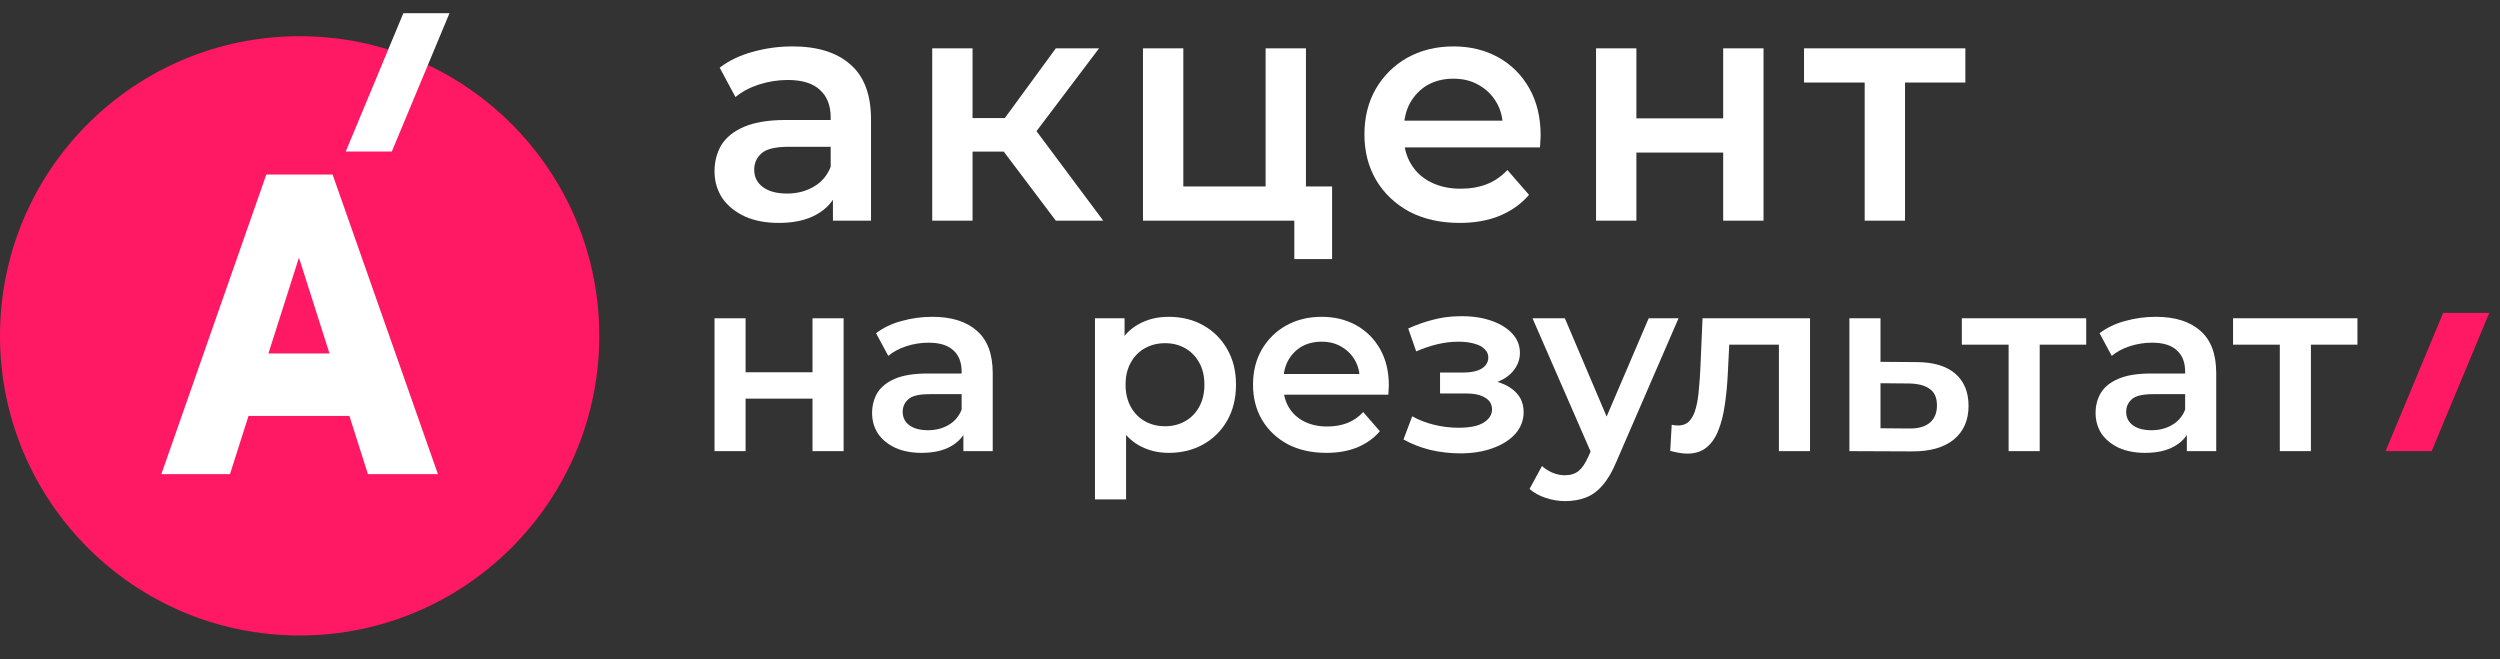 <svg width="110" height="29" viewBox="0 0 110 29" fill="none" xmlns="http://www.w3.org/2000/svg" id="accent-logo">
<rect x="0" y="0" width="110" height="29" fill="#333333" stroke="none"/>
<path d="M36.649 9.709V8.176L36.55 7.849V5.166C36.55 4.645 36.394 4.243 36.081 3.959C35.769 3.665 35.296 3.519 34.661 3.519C34.236 3.519 33.814 3.585 33.398 3.717C32.991 3.85 32.645 4.034 32.361 4.271L31.666 2.979C32.073 2.667 32.555 2.435 33.114 2.283C33.682 2.122 34.269 2.042 34.874 2.042C35.972 2.042 36.82 2.307 37.416 2.837C38.022 3.358 38.325 4.167 38.325 5.265V9.709H36.649ZM34.264 9.808C33.696 9.808 33.199 9.714 32.773 9.524C32.347 9.326 32.016 9.056 31.779 8.715C31.552 8.365 31.439 7.972 31.439 7.537C31.439 7.111 31.538 6.727 31.737 6.387C31.945 6.046 32.281 5.776 32.745 5.577C33.209 5.379 33.824 5.279 34.59 5.279H36.791V6.458H34.718C34.112 6.458 33.706 6.557 33.497 6.756C33.289 6.945 33.185 7.182 33.185 7.466C33.185 7.788 33.313 8.043 33.568 8.232C33.824 8.422 34.179 8.516 34.633 8.516C35.069 8.516 35.457 8.417 35.797 8.218C36.148 8.019 36.398 7.726 36.55 7.338L36.848 8.403C36.678 8.848 36.37 9.193 35.925 9.439C35.49 9.685 34.936 9.808 34.264 9.808Z" fill="white"/>
<path d="M46.456 9.709L43.715 6.074L45.164 5.18L48.543 9.709H46.456ZM41.018 9.709V2.127H42.792V9.709H41.018ZM42.267 6.671V5.194H44.837V6.671H42.267ZM45.334 6.131L43.673 5.932L46.456 2.127H48.358L45.334 6.131Z" fill="white"/>
<path d="M50.291 9.709V2.127H52.066V8.204H55.687V2.127H57.462V9.709H50.291ZM56.95 11.399V9.666L57.362 9.709H55.687V8.204H58.612V11.399H56.95Z" fill="white"/>
<path d="M64.224 9.808C63.381 9.808 62.643 9.643 62.009 9.312C61.384 8.971 60.897 8.507 60.547 7.92C60.206 7.333 60.035 6.666 60.035 5.918C60.035 5.161 60.201 4.494 60.532 3.916C60.873 3.329 61.337 2.87 61.924 2.539C62.52 2.208 63.197 2.042 63.954 2.042C64.692 2.042 65.35 2.203 65.928 2.525C66.505 2.847 66.959 3.301 67.291 3.888C67.622 4.475 67.788 5.166 67.788 5.961C67.788 6.036 67.783 6.122 67.773 6.216C67.773 6.311 67.769 6.401 67.759 6.486H61.441V5.308H66.822L66.126 5.677C66.136 5.241 66.046 4.858 65.857 4.527C65.667 4.195 65.407 3.935 65.076 3.746C64.754 3.556 64.38 3.462 63.954 3.462C63.519 3.462 63.135 3.556 62.804 3.746C62.482 3.935 62.227 4.2 62.037 4.541C61.857 4.872 61.767 5.265 61.767 5.719V6.003C61.767 6.458 61.872 6.86 62.08 7.21C62.288 7.56 62.581 7.83 62.96 8.019C63.339 8.209 63.774 8.303 64.266 8.303C64.692 8.303 65.076 8.237 65.416 8.105C65.757 7.972 66.06 7.764 66.325 7.48L67.276 8.573C66.936 8.971 66.505 9.278 65.984 9.496C65.473 9.704 64.886 9.808 64.224 9.808Z" fill="white"/>
<path d="M70.226 9.709V2.127H72.001V5.208H75.82V2.127H77.595V9.709H75.82V6.713H72.001V9.709H70.226Z" fill="white"/>
<path d="M82.046 9.709V3.206L82.458 3.632H79.377V2.127H86.476V3.632H83.409L83.821 3.206V9.709H82.046Z" fill="white"/>
<path d="M31.439 19.85V14.005H32.806V16.38H35.751V14.005H37.119V19.85H35.751V17.54H32.806V19.85H31.439Z" fill="white"/>
<path d="M42.389 19.85V18.668L42.312 18.416V16.348C42.312 15.946 42.192 15.636 41.951 15.417C41.71 15.191 41.345 15.078 40.856 15.078C40.528 15.078 40.203 15.129 39.882 15.231C39.569 15.333 39.302 15.476 39.084 15.658L38.547 14.662C38.861 14.421 39.233 14.242 39.663 14.126C40.101 14.002 40.554 13.94 41.021 13.94C41.867 13.94 42.52 14.144 42.98 14.553C43.447 14.954 43.68 15.578 43.68 16.424V19.85H42.389ZM40.55 19.926C40.112 19.926 39.729 19.853 39.401 19.707C39.072 19.554 38.817 19.346 38.635 19.084C38.46 18.814 38.372 18.511 38.372 18.175C38.372 17.847 38.449 17.551 38.602 17.289C38.762 17.026 39.021 16.818 39.379 16.665C39.736 16.512 40.211 16.435 40.802 16.435H42.498V17.343H40.9C40.433 17.343 40.12 17.42 39.959 17.573C39.798 17.719 39.718 17.902 39.718 18.12C39.718 18.369 39.817 18.566 40.014 18.712C40.211 18.857 40.484 18.93 40.835 18.93C41.17 18.93 41.469 18.854 41.732 18.701C42.002 18.547 42.195 18.321 42.312 18.022L42.542 18.843C42.411 19.186 42.173 19.452 41.831 19.642C41.495 19.831 41.068 19.926 40.55 19.926Z" fill="white"/>
<path d="M51.418 19.926C50.944 19.926 50.51 19.817 50.116 19.598C49.729 19.379 49.419 19.051 49.186 18.613C48.959 18.168 48.846 17.606 48.846 16.927C48.846 16.242 48.956 15.68 49.175 15.242C49.401 14.804 49.707 14.48 50.094 14.268C50.481 14.049 50.922 13.94 51.418 13.94C51.995 13.94 52.502 14.064 52.94 14.312C53.385 14.56 53.735 14.906 53.99 15.351C54.253 15.797 54.384 16.322 54.384 16.927C54.384 17.533 54.253 18.062 53.99 18.515C53.735 18.959 53.385 19.306 52.94 19.554C52.502 19.802 51.995 19.926 51.418 19.926ZM48.179 21.973V14.005H49.481V15.384L49.438 16.939L49.547 18.493V21.973H48.179ZM51.265 18.755C51.593 18.755 51.885 18.682 52.141 18.536C52.403 18.39 52.611 18.179 52.765 17.902C52.918 17.624 52.994 17.3 52.994 16.927C52.994 16.548 52.918 16.223 52.765 15.954C52.611 15.676 52.403 15.465 52.141 15.319C51.885 15.173 51.593 15.1 51.265 15.1C50.937 15.1 50.641 15.173 50.379 15.319C50.116 15.465 49.908 15.676 49.755 15.954C49.602 16.223 49.525 16.548 49.525 16.927C49.525 17.3 49.602 17.624 49.755 17.902C49.908 18.179 50.116 18.39 50.379 18.536C50.641 18.682 50.937 18.755 51.265 18.755Z" fill="white"/>
<path d="M58.362 19.926C57.712 19.926 57.143 19.799 56.654 19.543C56.173 19.281 55.797 18.923 55.527 18.471C55.264 18.018 55.133 17.504 55.133 16.927C55.133 16.344 55.261 15.829 55.516 15.384C55.779 14.932 56.136 14.578 56.589 14.323C57.048 14.067 57.57 13.94 58.154 13.94C58.723 13.94 59.23 14.064 59.675 14.312C60.12 14.56 60.47 14.91 60.726 15.362C60.981 15.815 61.109 16.348 61.109 16.96C61.109 17.019 61.105 17.084 61.098 17.157C61.098 17.23 61.094 17.3 61.087 17.365H56.217V16.457H60.364L59.828 16.741C59.836 16.406 59.766 16.11 59.62 15.855C59.474 15.6 59.274 15.399 59.018 15.253C58.77 15.107 58.482 15.034 58.154 15.034C57.818 15.034 57.523 15.107 57.267 15.253C57.019 15.399 56.822 15.603 56.676 15.866C56.538 16.121 56.468 16.424 56.468 16.774V16.993C56.468 17.343 56.548 17.654 56.709 17.924C56.87 18.193 57.096 18.401 57.388 18.547C57.679 18.693 58.015 18.766 58.395 18.766C58.723 18.766 59.018 18.715 59.281 18.613C59.544 18.511 59.777 18.35 59.981 18.131L60.715 18.974C60.452 19.281 60.12 19.518 59.719 19.686C59.325 19.846 58.872 19.926 58.362 19.926Z" fill="white"/>
<path d="M64.249 19.948C64.789 19.948 65.267 19.872 65.683 19.718C66.106 19.565 66.438 19.354 66.679 19.084C66.919 18.806 67.04 18.489 67.04 18.131C67.04 17.686 66.854 17.336 66.482 17.081C66.11 16.818 65.599 16.687 64.95 16.687L64.906 16.982C65.285 16.982 65.621 16.92 65.913 16.796C66.212 16.672 66.445 16.501 66.613 16.282C66.788 16.056 66.876 15.804 66.876 15.527C66.876 15.191 66.755 14.899 66.514 14.651C66.274 14.403 65.945 14.213 65.529 14.082C65.114 13.951 64.639 13.896 64.107 13.918C63.757 13.925 63.403 13.976 63.045 14.071C62.695 14.159 62.334 14.286 61.962 14.454L62.312 15.461C62.633 15.322 62.947 15.216 63.253 15.144C63.567 15.071 63.87 15.034 64.162 15.034C64.439 15.034 64.676 15.063 64.873 15.122C65.07 15.173 65.219 15.253 65.322 15.362C65.431 15.465 65.486 15.585 65.486 15.724C65.486 15.862 65.442 15.983 65.354 16.085C65.267 16.187 65.139 16.264 64.971 16.315C64.811 16.366 64.614 16.391 64.38 16.391H63.362V17.311H64.49C64.862 17.311 65.147 17.373 65.344 17.497C65.548 17.613 65.65 17.788 65.65 18.022C65.65 18.183 65.588 18.325 65.464 18.449C65.347 18.573 65.179 18.668 64.96 18.733C64.742 18.792 64.479 18.821 64.172 18.821C63.815 18.821 63.457 18.777 63.1 18.69C62.742 18.602 62.421 18.478 62.137 18.317L61.754 19.335C62.104 19.532 62.494 19.686 62.925 19.795C63.362 19.897 63.804 19.948 64.249 19.948Z" fill="white"/>
<path d="M68.865 22.049C68.58 22.049 68.296 22.002 68.011 21.907C67.727 21.812 67.489 21.681 67.3 21.513L67.847 20.506C67.986 20.63 68.142 20.729 68.317 20.802C68.493 20.875 68.671 20.911 68.854 20.911C69.102 20.911 69.302 20.849 69.456 20.725C69.609 20.601 69.751 20.393 69.882 20.101L70.222 19.335L70.331 19.171L72.542 14.005H73.855L71.119 20.32C70.937 20.758 70.733 21.105 70.506 21.36C70.287 21.615 70.039 21.794 69.762 21.896C69.492 21.998 69.193 22.049 68.865 22.049ZM70.069 20.058L67.431 14.005H68.854L70.999 19.051L70.069 20.058Z" fill="white"/>
<path d="M73.49 19.839L73.555 18.69C73.606 18.697 73.654 18.704 73.698 18.712C73.742 18.719 73.782 18.722 73.818 18.722C74.044 18.722 74.219 18.653 74.343 18.515C74.468 18.376 74.559 18.19 74.617 17.956C74.683 17.715 74.727 17.449 74.748 17.157C74.778 16.858 74.799 16.559 74.814 16.26L74.912 14.005H79.641V19.85H78.272V14.793L78.59 15.165H75.81L76.106 14.782L76.029 16.326C76.007 16.844 75.963 17.325 75.898 17.77C75.839 18.208 75.744 18.591 75.613 18.919C75.489 19.248 75.314 19.503 75.088 19.686C74.869 19.868 74.588 19.959 74.245 19.959C74.135 19.959 74.015 19.948 73.884 19.926C73.76 19.904 73.628 19.875 73.49 19.839Z" fill="white"/>
<path d="M84.307 15.932C85.058 15.932 85.631 16.099 86.025 16.435C86.419 16.771 86.616 17.245 86.616 17.858C86.616 18.493 86.397 18.989 85.959 19.346C85.522 19.697 84.905 19.868 84.11 19.861L81.374 19.85V14.005H82.742V15.921L84.307 15.932ZM83.989 18.854C84.391 18.861 84.697 18.777 84.909 18.602C85.12 18.427 85.226 18.172 85.226 17.836C85.226 17.5 85.12 17.259 84.909 17.114C84.704 16.96 84.398 16.88 83.989 16.873L82.742 16.862V18.843L83.989 18.854Z" fill="white"/>
<path d="M88.379 19.85V14.837L88.696 15.165H86.321V14.005H91.793V15.165H89.429L89.747 14.837V19.85H88.379Z" fill="white"/>
<path d="M96.222 19.85V18.668L96.146 18.416V16.348C96.146 15.946 96.025 15.636 95.784 15.417C95.544 15.191 95.179 15.078 94.69 15.078C94.362 15.078 94.037 15.129 93.716 15.231C93.402 15.333 93.136 15.476 92.917 15.658L92.381 14.662C92.695 14.421 93.067 14.242 93.497 14.126C93.935 14.002 94.387 13.94 94.854 13.94C95.701 13.94 96.354 14.144 96.813 14.553C97.28 14.954 97.514 15.578 97.514 16.424V19.85H96.222ZM94.384 19.926C93.946 19.926 93.563 19.853 93.234 19.707C92.906 19.554 92.651 19.346 92.468 19.084C92.293 18.814 92.206 18.511 92.206 18.175C92.206 17.847 92.282 17.551 92.436 17.289C92.596 17.026 92.855 16.818 93.213 16.665C93.57 16.512 94.044 16.435 94.635 16.435H96.332V17.343H94.734C94.267 17.343 93.953 17.42 93.793 17.573C93.632 17.719 93.552 17.902 93.552 18.12C93.552 18.369 93.65 18.566 93.847 18.712C94.044 18.857 94.318 18.93 94.668 18.93C95.004 18.93 95.303 18.854 95.566 18.701C95.836 18.547 96.029 18.321 96.146 18.022L96.376 18.843C96.244 19.186 96.007 19.452 95.664 19.642C95.329 19.831 94.902 19.926 94.384 19.926Z" fill="white"/>
<path d="M100.312 19.85V14.837L100.629 15.165H98.254V14.005H103.727V15.165H101.363L101.68 14.837V19.85H100.312Z" fill="white"/>
<path d="M107.5 13.765L104.965 19.85H106.993L109.529 13.765H107.5Z" fill="#FF1864"/>
<circle cx="13.184" cy="14.777" r="13.184" fill="#FF1864"/>
<path d="M7.099 20.863L11.718 7.679H14.634L19.269 20.863H16.189L12.571 9.506H13.737L10.119 20.863H7.099ZM9.625 18.301L10.388 15.552H15.501L16.264 18.301H9.625Z" fill="white"/>
<path d="M17.748 0.581L15.213 6.666H17.241L19.777 0.581H17.748Z" fill="white"/>
</svg>

